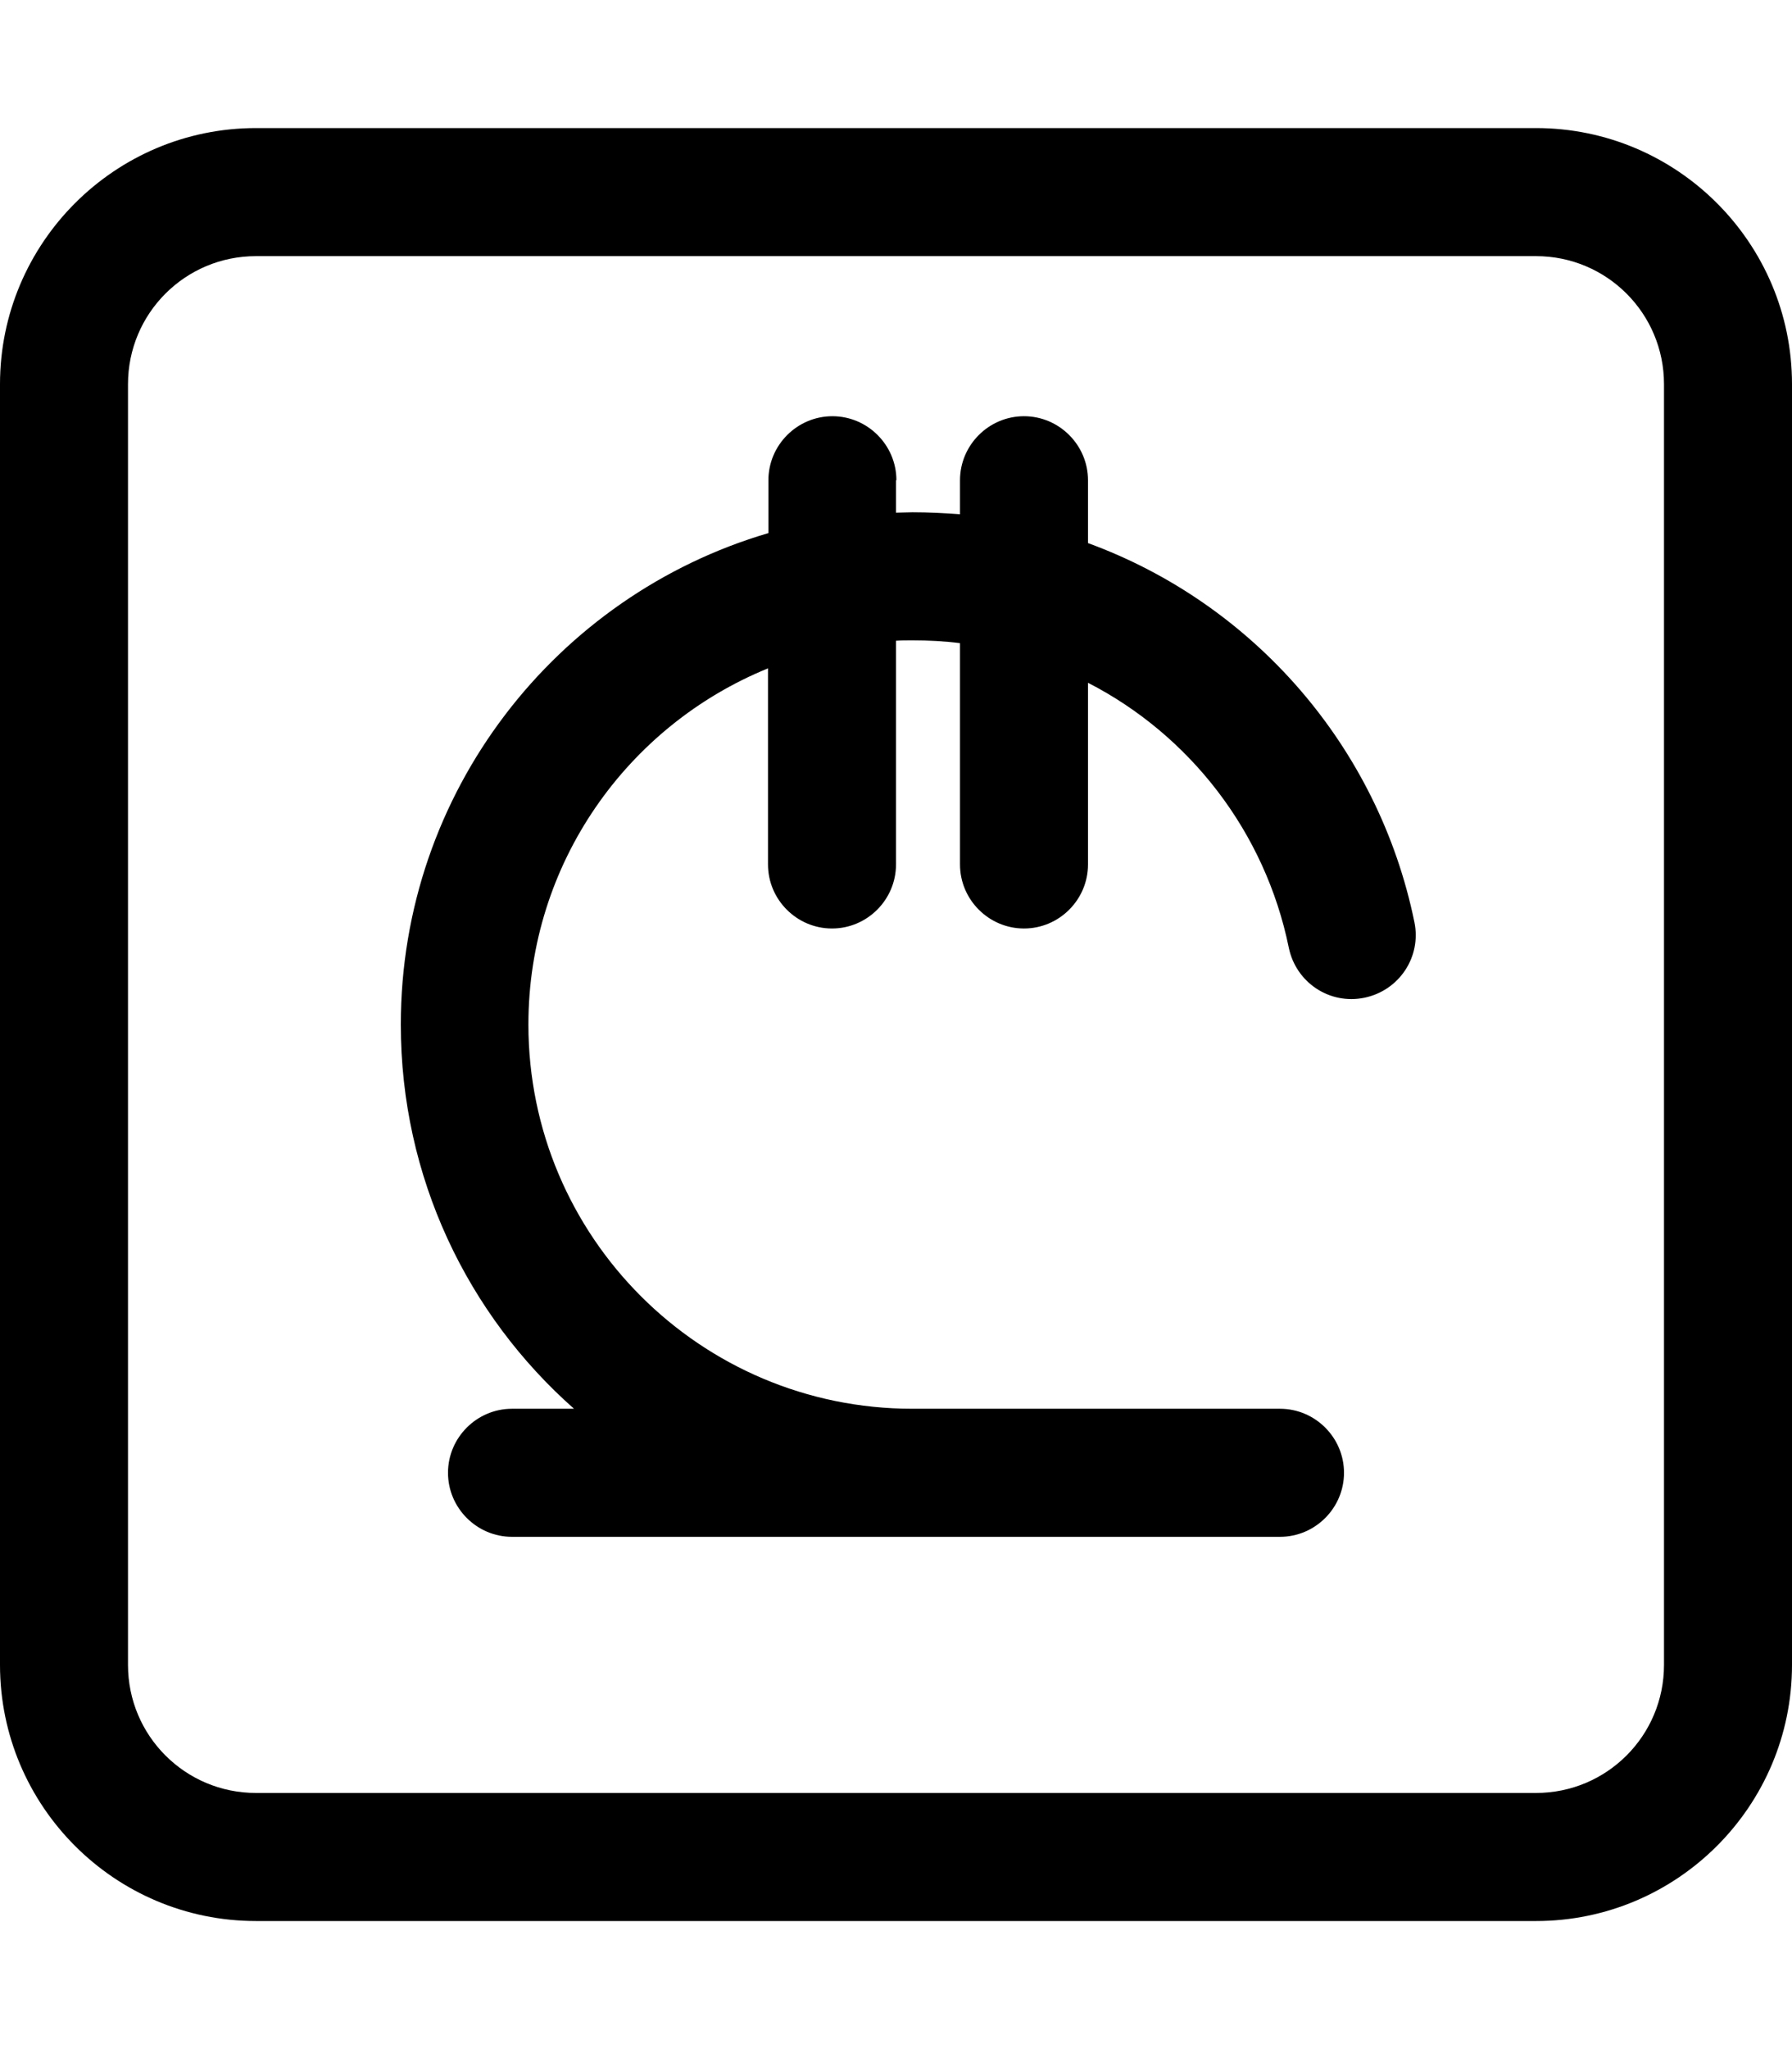 <svg xmlns="http://www.w3.org/2000/svg" viewBox="0 0 448 512"><!--! Font Awesome Pro 7.0.0 by @fontawesome - https://fontawesome.com License - https://fontawesome.com/license (Commercial License) Copyright 2025 Fonticons, Inc. --><path fill="currentColor" d="M64 64C46.3 64 32 78.3 32 96l0 320c0 17.7 14.3 32 32 32l320 0c17.7 0 32-14.3 32-32l0-320c0-17.7-14.3-32-32-32L64 64zM0 96C0 60.7 28.7 32 64 32l320 0c35.3 0 64 28.7 64 64l0 320c0 35.3-28.7 64-64 64L64 480c-35.3 0-64-28.7-64-64L0 96zm224 24l0 8.1c1.4 0 2.7-.1 4.1-.1 4 0 8 .2 11.9 .5l0-8.5c0-8.8 7.2-16 16-16s16 7.2 16 16l0 15.7c41.3 15.1 72.6 50.8 81.6 94.7 1.8 8.7-3.8 17.1-12.5 18.9s-17.1-3.8-18.9-12.5c-5.9-28.9-24.7-53.1-50.2-66.2l0 45.4c0 8.8-7.2 16-16 16s-16-7.2-16-16l0-55.3c-3.9-.5-7.9-.7-11.9-.7-1.4 0-2.8 0-4.1 .1l0 55.9c0 8.8-7.2 16-16 16s-16-7.2-16-16l0-49c-35.1 14.3-59.9 48.7-59.9 89 0 53 43 96 96 96l91.9 0c8.8 0 16 7.2 16 16s-7.2 16-16 16l-192 0c-8.8 0-16-7.2-16-16s7.2-16 16-16l15.5 0c-26.6-23.5-43.3-57.8-43.3-96 0-58.1 38.8-107.2 91.9-122.8l0-13.2c0-8.8 7.2-16 16-16s16 7.2 16 16z"/></svg>